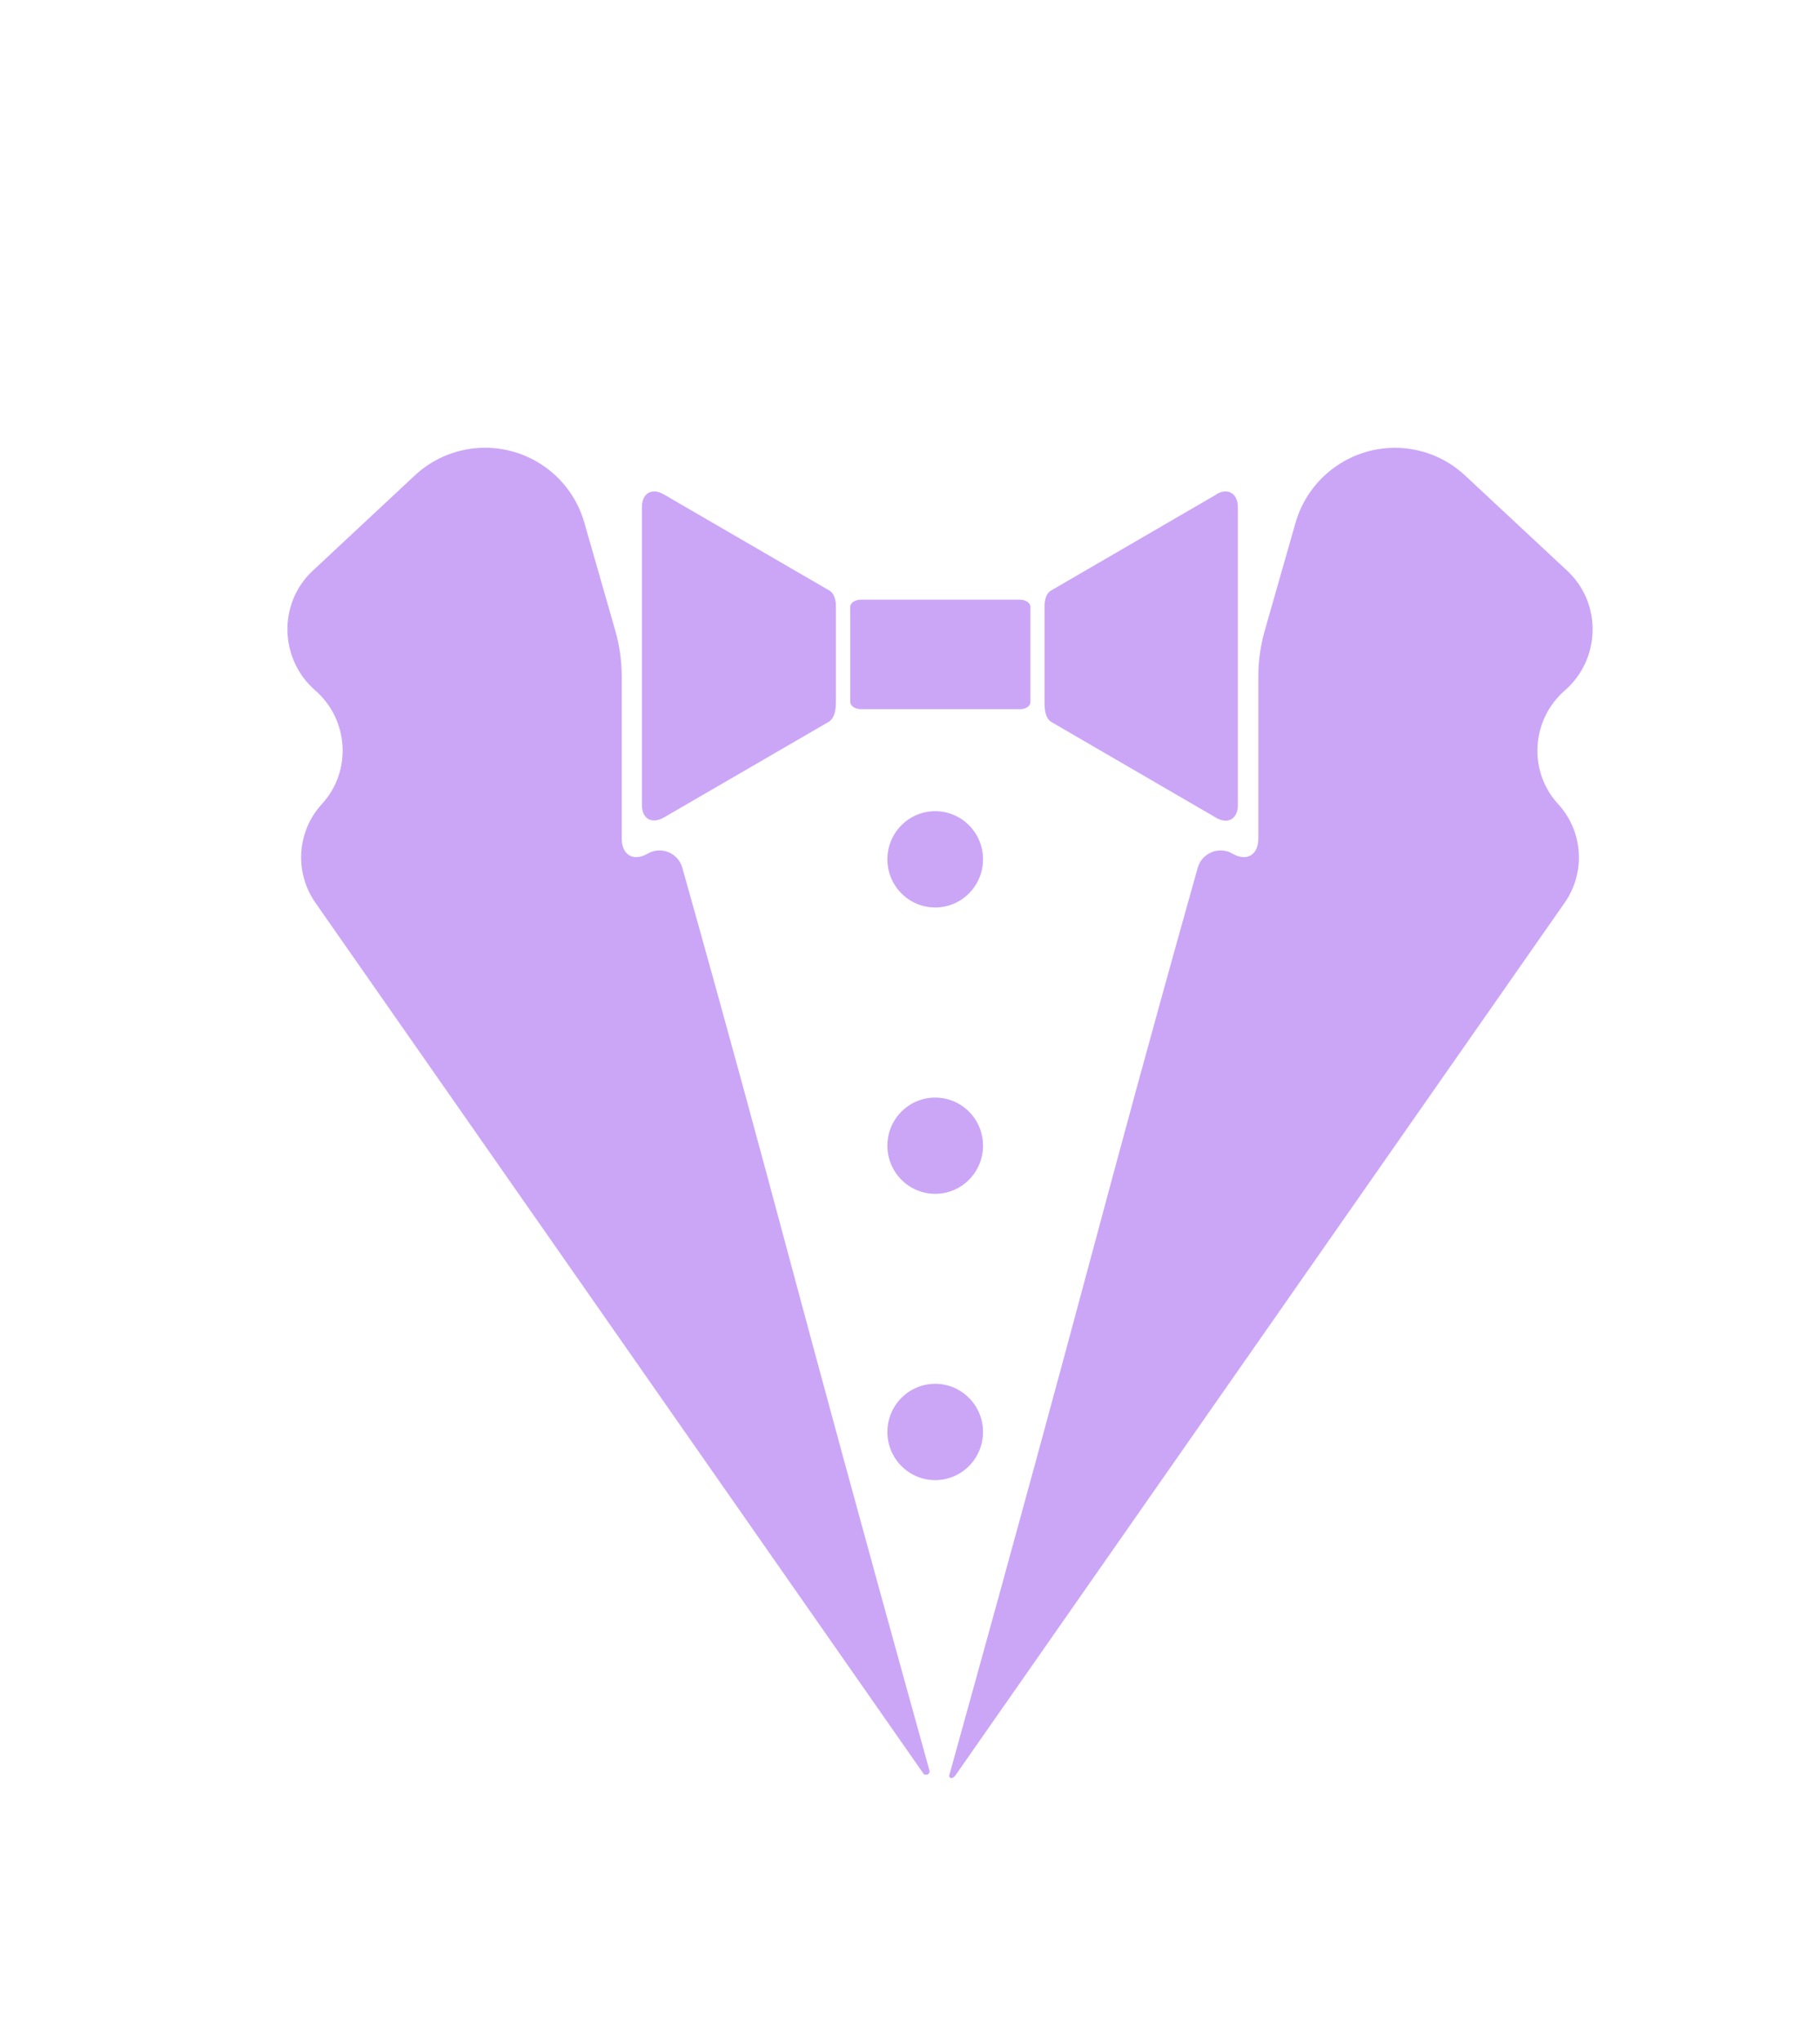 <svg width="33" height="37" viewBox="0 0 33 37" fill="none" xmlns="http://www.w3.org/2000/svg">
<g filter="url(#filter0_d_2_884)">
<path fill-rule="evenodd" clip-rule="evenodd" d="M17.215 28.171C17.215 28.171 17.215 28.171 17.216 28.17C19.891 18.543 19.885 18.252 21.717 11.731C21.793 11.462 22.103 11.334 22.345 11.474V11.474C22.604 11.624 22.816 11.501 22.816 11.2V8.258C22.816 7.982 22.855 7.706 22.93 7.44C23.143 6.692 23.333 6.024 23.489 5.481C23.719 4.675 24.456 4.118 25.293 4.118V4.118C25.765 4.118 26.219 4.297 26.564 4.619L28.419 6.349C29.05 6.938 29.024 7.951 28.373 8.517V8.517C27.764 9.047 27.705 9.981 28.251 10.575V10.575C28.706 11.069 28.755 11.813 28.371 12.364L17.333 28.171C17.276 28.265 17.197 28.244 17.213 28.172C17.214 28.171 17.214 28.171 17.215 28.171V28.171Z" fill="#CBA6F7"/>
<path fill-rule="evenodd" clip-rule="evenodd" d="M18.493 6.871C18.599 6.871 18.684 6.929 18.684 7.003V8.725C18.684 8.796 18.605 8.856 18.499 8.856H15.611C15.505 8.856 15.416 8.797 15.416 8.724V7.001C15.416 6.929 15.505 6.871 15.611 6.871H18.499H18.493ZM22.053 4.963C22.054 4.963 22.054 4.965 22.053 4.965L19.058 6.705C18.961 6.762 18.939 6.891 18.939 7.003V7.003V8.725V8.725C18.939 8.858 18.951 9.023 19.066 9.09L22.048 10.823C22.26 10.951 22.445 10.847 22.445 10.594V5.195C22.445 4.942 22.262 4.838 22.052 4.961C22.051 4.962 22.052 4.963 22.053 4.963V4.963ZM15.157 8.725V7.003V7.003C15.157 6.891 15.134 6.762 15.037 6.705L12.037 4.963C11.819 4.836 11.639 4.941 11.639 5.194V10.591C11.639 10.847 11.818 10.944 12.037 10.82L15.022 9.088C15.14 9.019 15.156 8.855 15.156 8.718V8.718L15.157 8.725Z" fill="#CBA6F7"/>
<path fill-rule="evenodd" clip-rule="evenodd" d="M16.754 28.168C16.755 28.17 16.756 28.171 16.758 28.171H16.799C16.836 28.171 16.863 28.133 16.853 28.097C14.198 18.542 14.199 18.235 12.372 11.731C12.297 11.462 11.987 11.334 11.745 11.474V11.474C11.486 11.624 11.273 11.501 11.273 11.201V8.26C11.273 7.982 11.234 7.706 11.158 7.438C10.943 6.686 10.751 6.016 10.594 5.471C10.364 4.669 9.63 4.117 8.795 4.117V4.117C8.322 4.117 7.866 4.296 7.52 4.62L5.669 6.348C5.039 6.937 5.065 7.95 5.716 8.516V8.516C6.325 9.046 6.384 9.98 5.838 10.574V10.574C5.383 11.068 5.334 11.813 5.718 12.364L16.754 28.167C16.754 28.167 16.754 28.168 16.754 28.168V28.168Z" fill="#CBA6F7"/>
<path d="M16.957 12.451C17.436 12.451 17.824 12.06 17.824 11.578C17.824 11.096 17.436 10.705 16.957 10.705C16.478 10.705 16.09 11.096 16.09 11.578C16.09 12.06 16.478 12.451 16.957 12.451Z" fill="#CBA6F7"/>
<path d="M16.957 17.642C17.436 17.642 17.824 17.251 17.824 16.769C17.824 16.287 17.436 15.897 16.957 15.897C16.478 15.897 16.09 16.287 16.09 16.769C16.09 17.251 16.478 17.642 16.957 17.642Z" fill="#CBA6F7"/>
<path d="M16.957 22.832C17.436 22.832 17.824 22.441 17.824 21.959C17.824 21.477 17.436 21.086 16.957 21.086C16.478 21.086 16.09 21.477 16.09 21.959C16.09 22.441 16.478 22.832 16.957 22.832Z" fill="#CBA6F7"/>
</g>
<defs>
<filter id="filter0_d_2_884" x="-3.53" y="0.096" width="40.157" height="40.157" filterUnits="userSpaceOnUse" color-interpolation-filters="sRGB">
<feFlood flood-opacity="0" result="BackgroundImageFix"/>
<feColorMatrix in="SourceAlpha" type="matrix" values="0 0 0 0 0 0 0 0 0 0 0 0 0 0 0 0 0 0 127 0" result="hardAlpha"/>
<feOffset dy="4"/>
<feGaussianBlur stdDeviation="2"/>
<feComposite in2="hardAlpha" operator="out"/>
<feColorMatrix type="matrix" values="0 0 0 0 0 0 0 0 0 0 0 0 0 0 0 0 0 0 0.25 0"/>
<feBlend mode="normal" in2="BackgroundImageFix" result="effect1_dropShadow_2_884"/>
<feBlend mode="normal" in="SourceGraphic" in2="effect1_dropShadow_2_884" result="shape"/>
</filter>
</defs>
</svg>
